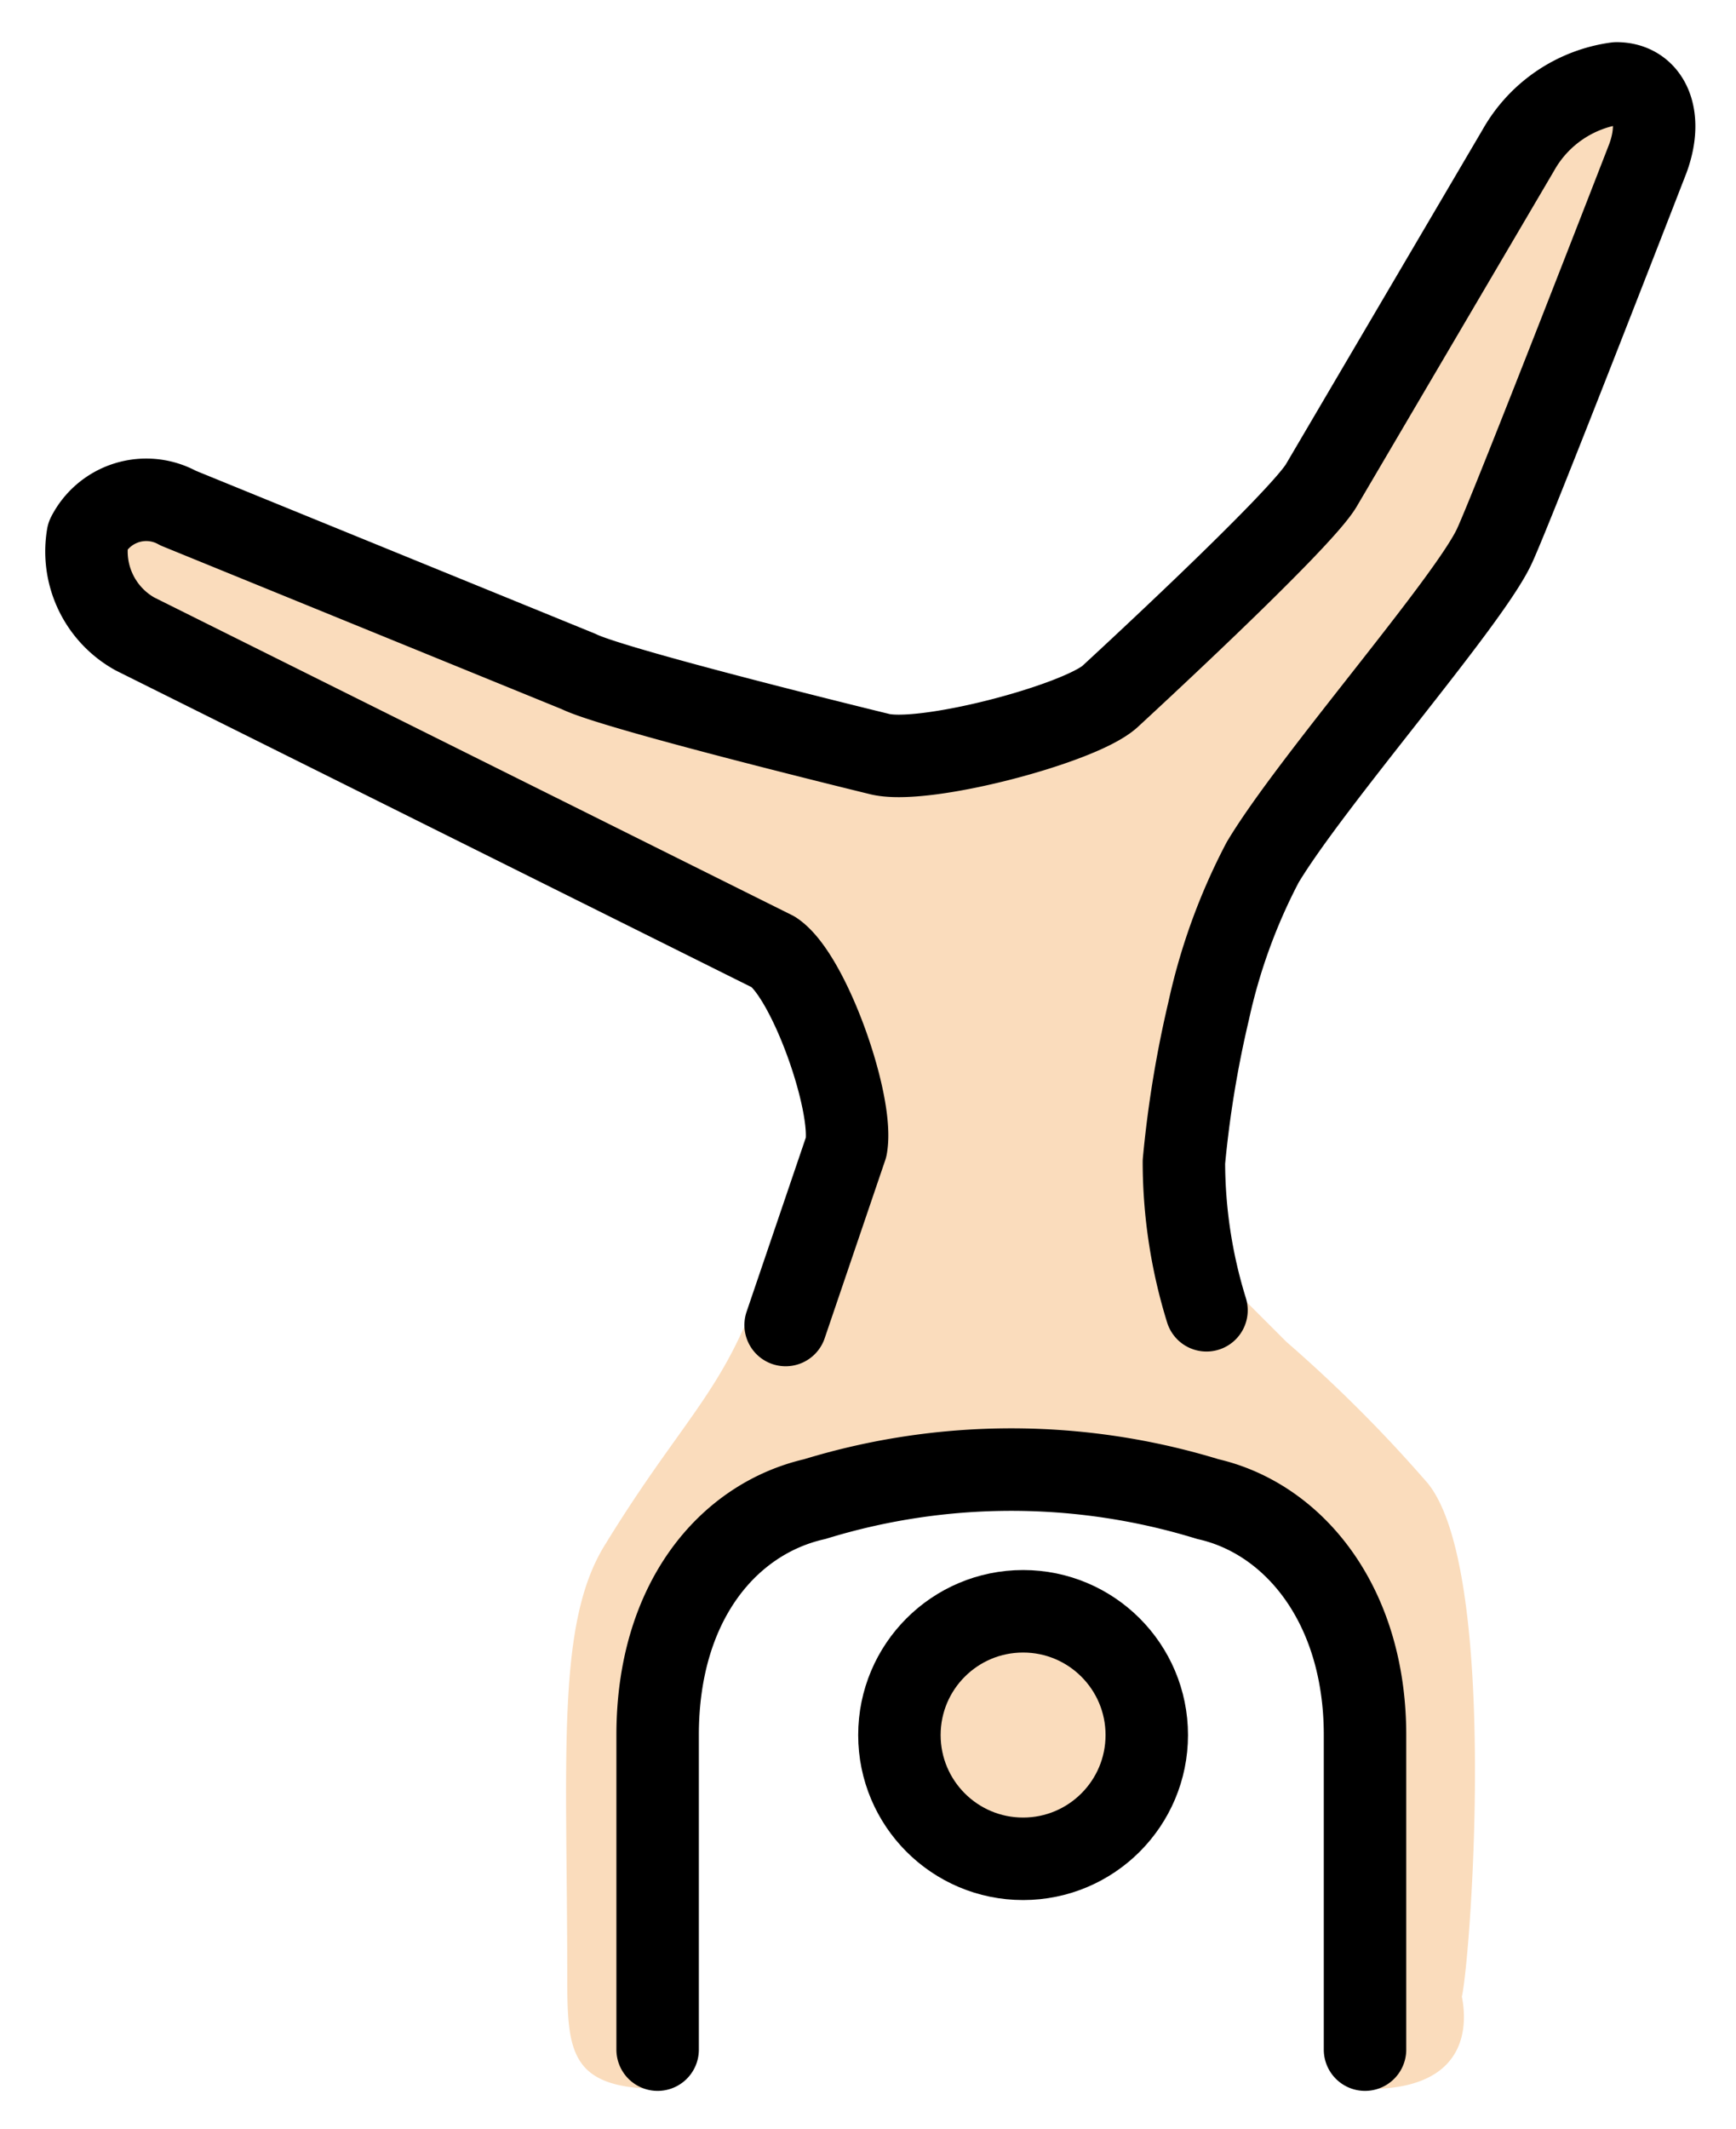 <svg xmlns="http://www.w3.org/2000/svg" role="img" viewBox="7.88 7.51 42.11 51.61"><title>1F938-1F3FB-200D-2642-FE0F.svg</title><g fill="#fadcbc"><circle cx="32.697" cy="49.57" r="2.86"/><path d="M22.593 44.899c-1.239 1.907-.953 5.148-.953 10.581 0 1.811.095 2.669 2.288 2.669a41.492 41.492 0 0 1 0-8.77c.477-5.72 3.622-5.338 7.436-6.387s7.626 1.811 8.77 3.337.953 11.821.953 11.821c3.05 0 2.192-2.478 2.192-2.478 0 2.478 1.239-9.723-.763-12.202a34.285 34.285 0 0 0-3.432-3.432l-1.907-1.907.661-8.277s3.683-5.029 5.766-7.589l5.012-12.732h-2.86L39.084 20.972l-5.72 4.766-2.029.27-10.364-2.176-10.486-4.766-.953 2.86 9.533 5.72 7.468 2.889 1.583 4.594s-1.446 2.937-2.253 4.696c-.78 1.7-1.746 2.596-3.272 5.075z"/></g><g fill="none" stroke="#000" stroke-width="2"><circle cx="32.697" cy="49.57" r="3" stroke-miterlimit="10"/><path stroke-linecap="round" stroke-linejoin="round" d="M26.937 39.63l1.469-4.317c.191-1.049-.902-4.151-1.76-4.723l-15.492-7.712a2.286 2.286 0 0 1-1.144-2.383 1.591 1.591 0 0 1 2.193-.667l9.712 3.96c.868.434 7.278 1.996 7.278 1.996 1.049.286 4.84-.713 5.602-1.38 0 0 4.671-4.29 5.148-5.148l4.766-8.103a3.233 3.233 0 0 1 2.383-1.621c.763 0 1.144.763.763 1.811 0 0-3.256 8.39-3.724 9.403-.624 1.35-4.452 5.711-5.623 7.669a14.267 14.267 0 0 0-1.309 3.597 26.698 26.698 0 0 0-.601 3.663 12.172 12.172 0 0 0 .548 3.598M23.832 57.196V49.57c0-3.241 1.716-5.243 3.813-5.72a16.245 16.245 0 0 1 9.533 0c2.097.477 3.813 2.574 3.813 5.72v7.626"/></g></svg>